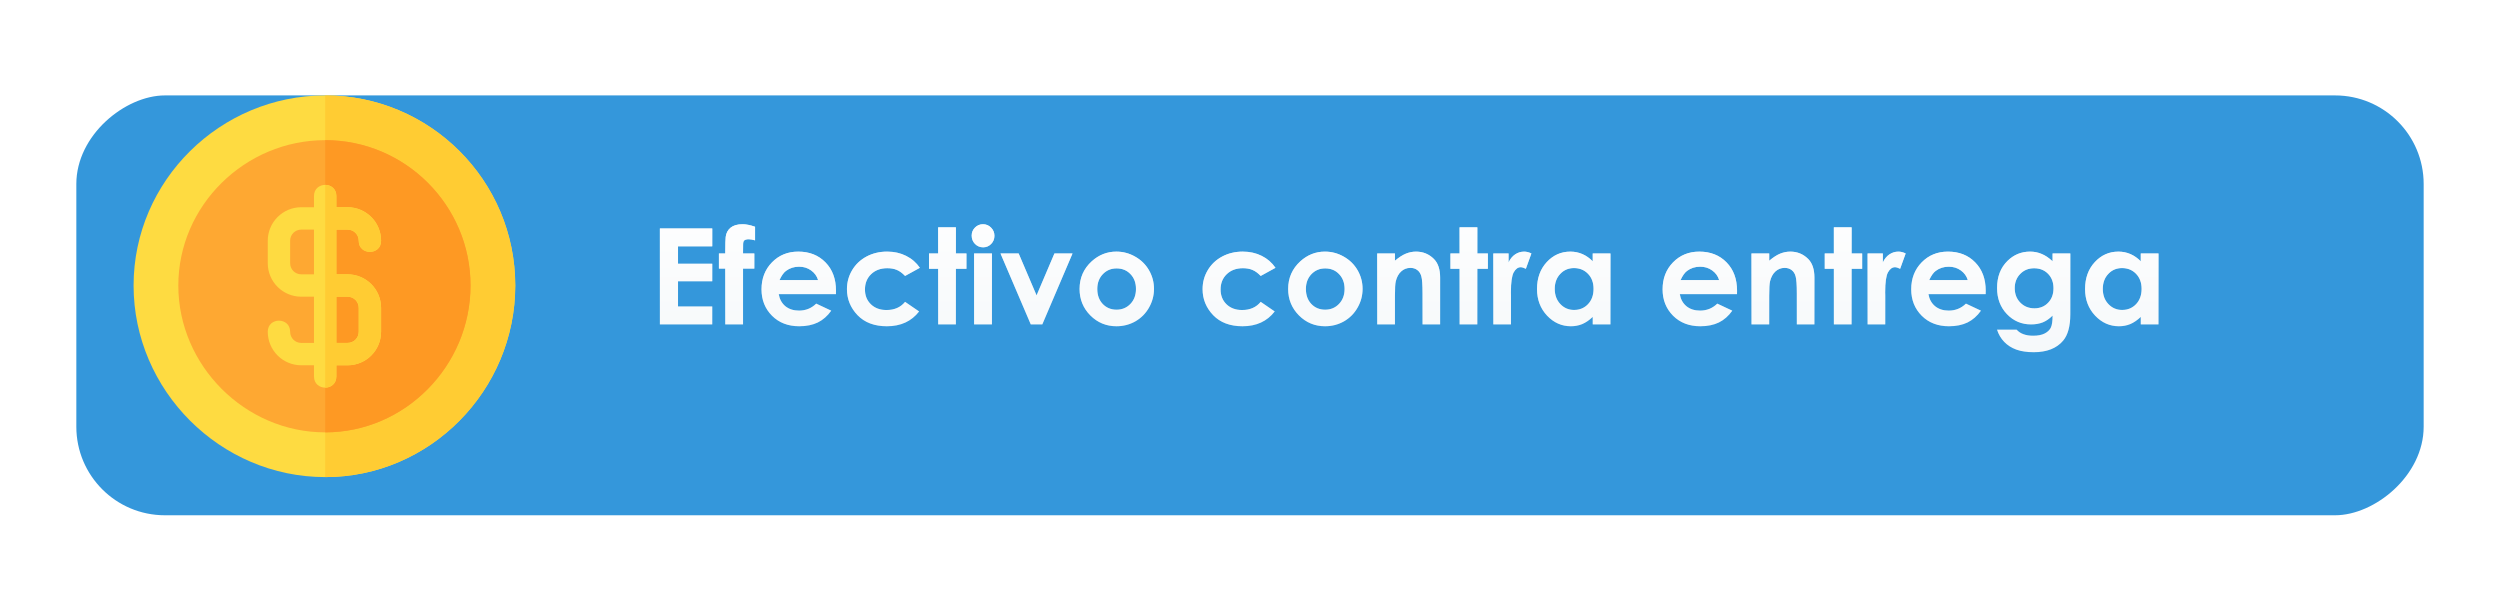 <svg width="131" height="31" viewBox="0 0 131 31" fill="none" xmlns="http://www.w3.org/2000/svg">
<g filter="url(#filter0_d)">
<rect x="126" y="4" width="22" height="123" rx="4.641" transform="rotate(90 126 4)" fill="#3497DB"/>
</g>
<path d="M34.578 11.972H37.322V12.909H35.528V13.818H37.322V14.737H35.528V16.06H37.322V17H34.578V11.972ZM37.671 13.281H38.002C38.005 12.794 38.013 12.505 38.026 12.416C38.051 12.211 38.137 12.05 38.283 11.931C38.431 11.81 38.639 11.75 38.908 11.75C39.102 11.75 39.321 11.794 39.565 11.883V12.594C39.43 12.556 39.319 12.536 39.233 12.536C39.123 12.536 39.044 12.559 38.994 12.604C38.957 12.639 38.939 12.709 38.939 12.816L38.935 13.281H39.527V14.074H38.935V17H38.002V14.074H37.671V13.281ZM43.803 15.411H40.805C40.849 15.675 40.964 15.886 41.15 16.043C41.34 16.198 41.58 16.275 41.872 16.275C42.22 16.275 42.52 16.154 42.77 15.91L43.557 16.279C43.361 16.557 43.126 16.763 42.852 16.898C42.579 17.03 42.254 17.096 41.878 17.096C41.295 17.096 40.82 16.912 40.453 16.545C40.086 16.176 39.903 15.715 39.903 15.161C39.903 14.594 40.085 14.123 40.45 13.749C40.817 13.373 41.276 13.185 41.827 13.185C42.413 13.185 42.889 13.373 43.256 13.749C43.623 14.123 43.806 14.618 43.806 15.233L43.803 15.411ZM42.866 14.676C42.805 14.468 42.683 14.3 42.501 14.17C42.321 14.04 42.111 13.975 41.872 13.975C41.612 13.975 41.384 14.048 41.188 14.194C41.065 14.285 40.951 14.446 40.846 14.676H42.866ZM48.202 14.033L47.426 14.46C47.28 14.308 47.135 14.202 46.992 14.143C46.85 14.083 46.684 14.054 46.493 14.054C46.144 14.054 45.861 14.159 45.645 14.368C45.431 14.575 45.324 14.842 45.324 15.168C45.324 15.485 45.427 15.743 45.635 15.944C45.842 16.144 46.114 16.245 46.452 16.245C46.869 16.245 47.193 16.102 47.426 15.817L48.161 16.32C47.762 16.837 47.199 17.096 46.472 17.096C45.818 17.096 45.306 16.902 44.934 16.515C44.565 16.127 44.38 15.674 44.38 15.154C44.38 14.794 44.47 14.463 44.65 14.16C44.83 13.857 45.081 13.618 45.402 13.445C45.726 13.272 46.087 13.185 46.486 13.185C46.855 13.185 47.187 13.26 47.48 13.408C47.774 13.553 48.015 13.762 48.202 14.033ZM49.159 11.911H50.088V13.281H50.642V14.085H50.088V17H49.159V14.085H48.68V13.281H49.159V11.911ZM51.51 11.75C51.674 11.75 51.815 11.809 51.931 11.928C52.049 12.046 52.108 12.19 52.108 12.358C52.108 12.525 52.05 12.667 51.934 12.786C51.818 12.902 51.679 12.96 51.517 12.96C51.351 12.96 51.208 12.901 51.09 12.782C50.974 12.662 50.916 12.516 50.916 12.345C50.916 12.181 50.974 12.04 51.09 11.924C51.206 11.808 51.346 11.75 51.51 11.75ZM51.042 13.281H51.978V17H51.042V13.281ZM52.426 13.281H53.377L54.316 15.476L55.253 13.281H56.2L54.617 17H54.012L52.426 13.281ZM58.497 13.185C58.847 13.185 59.177 13.273 59.484 13.449C59.794 13.624 60.036 13.862 60.209 14.163C60.382 14.464 60.469 14.789 60.469 15.137C60.469 15.488 60.381 15.816 60.206 16.122C60.032 16.427 59.795 16.666 59.495 16.839C59.194 17.01 58.862 17.096 58.5 17.096C57.967 17.096 57.511 16.907 57.133 16.528C56.757 16.148 56.569 15.686 56.569 15.144C56.569 14.563 56.782 14.079 57.208 13.691C57.582 13.354 58.011 13.185 58.497 13.185ZM58.51 14.064C58.221 14.064 57.979 14.165 57.786 14.368C57.594 14.569 57.498 14.826 57.498 15.141C57.498 15.464 57.593 15.726 57.782 15.927C57.974 16.127 58.215 16.227 58.507 16.227C58.798 16.227 59.041 16.126 59.235 15.923C59.428 15.72 59.525 15.46 59.525 15.141C59.525 14.822 59.43 14.563 59.238 14.365C59.049 14.164 58.806 14.064 58.51 14.064ZM66.836 14.033L66.061 14.46C65.915 14.308 65.77 14.202 65.626 14.143C65.485 14.083 65.319 14.054 65.127 14.054C64.779 14.054 64.496 14.159 64.28 14.368C64.066 14.575 63.959 14.842 63.959 15.168C63.959 15.485 64.062 15.743 64.269 15.944C64.477 16.144 64.749 16.245 65.086 16.245C65.503 16.245 65.828 16.102 66.061 15.817L66.795 16.32C66.397 16.837 65.834 17.096 65.107 17.096C64.453 17.096 63.94 16.902 63.569 16.515C63.2 16.127 63.015 15.674 63.015 15.154C63.015 14.794 63.105 14.463 63.285 14.16C63.465 13.857 63.716 13.618 64.037 13.445C64.361 13.272 64.722 13.185 65.121 13.185C65.49 13.185 65.821 13.26 66.115 13.408C66.409 13.553 66.65 13.762 66.836 14.033ZM69.427 13.185C69.778 13.185 70.107 13.273 70.415 13.449C70.725 13.624 70.966 13.862 71.14 14.163C71.313 14.464 71.399 14.789 71.399 15.137C71.399 15.488 71.312 15.816 71.136 16.122C70.963 16.427 70.726 16.666 70.425 16.839C70.124 17.01 69.793 17.096 69.431 17.096C68.897 17.096 68.442 16.907 68.064 16.528C67.688 16.148 67.499 15.686 67.499 15.144C67.499 14.563 67.713 14.079 68.139 13.691C68.512 13.354 68.942 13.185 69.427 13.185ZM69.441 14.064C69.151 14.064 68.91 14.165 68.716 14.368C68.525 14.569 68.429 14.826 68.429 15.141C68.429 15.464 68.524 15.726 68.713 15.927C68.904 16.127 69.146 16.227 69.438 16.227C69.729 16.227 69.972 16.126 70.165 15.923C70.359 15.72 70.456 15.46 70.456 15.141C70.456 14.822 70.36 14.563 70.169 14.365C69.98 14.164 69.737 14.064 69.441 14.064ZM72.165 13.281H73.095V13.661C73.307 13.483 73.498 13.36 73.669 13.291C73.842 13.221 74.019 13.185 74.199 13.185C74.568 13.185 74.881 13.314 75.139 13.572C75.355 13.79 75.463 14.114 75.463 14.543V17H74.54V15.37C74.54 14.925 74.52 14.63 74.479 14.484C74.44 14.338 74.371 14.228 74.27 14.153C74.172 14.075 74.051 14.037 73.905 14.037C73.716 14.037 73.553 14.1 73.416 14.228C73.282 14.353 73.188 14.528 73.136 14.751C73.108 14.867 73.095 15.119 73.095 15.506V17H72.165V13.281ZM76.482 11.911H77.412V13.281H77.965V14.085H77.412V17H76.482V14.085H76.003V13.281H76.482V11.911ZM78.249 13.281H79.049V13.749C79.135 13.565 79.251 13.425 79.394 13.329C79.538 13.233 79.695 13.185 79.866 13.185C79.987 13.185 80.113 13.217 80.245 13.281L79.955 14.085C79.845 14.03 79.755 14.002 79.685 14.002C79.541 14.002 79.419 14.091 79.319 14.269C79.221 14.447 79.172 14.795 79.172 15.315L79.175 15.496V17H78.249V13.281ZM83.458 13.281H84.388V17H83.458V16.607C83.276 16.78 83.092 16.905 82.908 16.983C82.725 17.058 82.527 17.096 82.313 17.096C81.832 17.096 81.416 16.91 81.065 16.539C80.715 16.165 80.539 15.701 80.539 15.148C80.539 14.573 80.709 14.103 81.048 13.736C81.388 13.369 81.8 13.185 82.286 13.185C82.509 13.185 82.719 13.228 82.915 13.312C83.111 13.396 83.292 13.523 83.458 13.691V13.281ZM82.477 14.047C82.188 14.047 81.947 14.149 81.756 14.354C81.564 14.557 81.469 14.818 81.469 15.137C81.469 15.459 81.566 15.723 81.759 15.93C81.955 16.137 82.196 16.241 82.481 16.241C82.774 16.241 83.018 16.14 83.212 15.937C83.406 15.732 83.502 15.464 83.502 15.134C83.502 14.81 83.406 14.548 83.212 14.348C83.018 14.147 82.773 14.047 82.477 14.047ZM91.019 15.411H88.021C88.064 15.675 88.179 15.886 88.366 16.043C88.555 16.198 88.796 16.275 89.087 16.275C89.436 16.275 89.736 16.154 89.986 15.91L90.772 16.279C90.576 16.557 90.342 16.763 90.068 16.898C89.795 17.03 89.47 17.096 89.094 17.096C88.511 17.096 88.036 16.912 87.669 16.545C87.302 16.176 87.119 15.715 87.119 15.161C87.119 14.594 87.301 14.123 87.665 13.749C88.032 13.373 88.492 13.185 89.043 13.185C89.629 13.185 90.105 13.373 90.472 13.749C90.838 14.123 91.022 14.618 91.022 15.233L91.019 15.411ZM90.082 14.676C90.02 14.468 89.899 14.3 89.716 14.17C89.536 14.04 89.327 13.975 89.087 13.975C88.828 13.975 88.6 14.048 88.404 14.194C88.281 14.285 88.167 14.446 88.062 14.676H90.082ZM91.777 13.281H92.707V13.661C92.919 13.483 93.11 13.36 93.281 13.291C93.454 13.221 93.631 13.185 93.811 13.185C94.18 13.185 94.493 13.314 94.751 13.572C94.967 13.79 95.076 14.114 95.076 14.543V17H94.153V15.37C94.153 14.925 94.132 14.63 94.091 14.484C94.053 14.338 93.983 14.228 93.883 14.153C93.785 14.075 93.663 14.037 93.517 14.037C93.328 14.037 93.165 14.1 93.028 14.228C92.894 14.353 92.8 14.528 92.748 14.751C92.721 14.867 92.707 15.119 92.707 15.506V17H91.777V13.281ZM96.094 11.911H97.024V13.281H97.578V14.085H97.024V17H96.094V14.085H95.616V13.281H96.094V11.911ZM97.861 13.281H98.661V13.749C98.748 13.565 98.863 13.425 99.006 13.329C99.15 13.233 99.307 13.185 99.478 13.185C99.599 13.185 99.725 13.217 99.857 13.281L99.567 14.085C99.457 14.03 99.368 14.002 99.297 14.002C99.153 14.002 99.031 14.091 98.931 14.269C98.833 14.447 98.784 14.795 98.784 15.315L98.788 15.496V17H97.861V13.281ZM104.048 15.411H101.05C101.094 15.675 101.209 15.886 101.396 16.043C101.585 16.198 101.825 16.275 102.117 16.275C102.465 16.275 102.765 16.154 103.016 15.91L103.802 16.279C103.606 16.557 103.371 16.763 103.098 16.898C102.824 17.03 102.5 17.096 102.124 17.096C101.54 17.096 101.065 16.912 100.698 16.545C100.331 16.176 100.148 15.715 100.148 15.161C100.148 14.594 100.33 14.123 100.695 13.749C101.062 13.373 101.521 13.185 102.072 13.185C102.658 13.185 103.134 13.373 103.501 13.749C103.868 14.123 104.051 14.618 104.051 15.233L104.048 15.411ZM103.111 14.676C103.05 14.468 102.928 14.3 102.746 14.17C102.566 14.04 102.356 13.975 102.117 13.975C101.857 13.975 101.629 14.048 101.433 14.194C101.31 14.285 101.196 14.446 101.091 14.676H103.111ZM107.555 13.281H108.484V16.467C108.484 17.096 108.358 17.558 108.105 17.855C107.765 18.256 107.254 18.456 106.57 18.456C106.206 18.456 105.899 18.41 105.651 18.319C105.403 18.228 105.193 18.094 105.022 17.916C104.851 17.741 104.725 17.526 104.643 17.273H105.671C105.763 17.378 105.88 17.457 106.023 17.509C106.167 17.564 106.337 17.591 106.533 17.591C106.783 17.591 106.985 17.553 107.138 17.475C107.29 17.398 107.397 17.297 107.459 17.174C107.523 17.051 107.555 16.839 107.555 16.539C107.391 16.703 107.219 16.821 107.039 16.894C106.859 16.965 106.655 17 106.427 17C105.928 17 105.506 16.82 105.162 16.46C104.818 16.1 104.646 15.644 104.646 15.093C104.646 14.503 104.828 14.029 105.193 13.671C105.523 13.347 105.917 13.185 106.375 13.185C106.59 13.185 106.791 13.225 106.98 13.305C107.172 13.383 107.363 13.511 107.555 13.691V13.281ZM106.587 14.057C106.293 14.057 106.051 14.156 105.859 14.354C105.668 14.55 105.572 14.798 105.572 15.096C105.572 15.406 105.67 15.66 105.866 15.858C106.062 16.057 106.308 16.156 106.604 16.156C106.894 16.156 107.132 16.059 107.319 15.865C107.508 15.671 107.603 15.418 107.603 15.103C107.603 14.793 107.508 14.541 107.319 14.348C107.13 14.154 106.886 14.057 106.587 14.057ZM112.176 13.281H113.105V17H112.176V16.607C111.993 16.78 111.81 16.905 111.625 16.983C111.443 17.058 111.245 17.096 111.031 17.096C110.55 17.096 110.134 16.91 109.783 16.539C109.432 16.165 109.257 15.701 109.257 15.148C109.257 14.573 109.427 14.103 109.766 13.736C110.106 13.369 110.518 13.185 111.003 13.185C111.227 13.185 111.436 13.228 111.632 13.312C111.828 13.396 112.009 13.523 112.176 13.691V13.281ZM111.195 14.047C110.905 14.047 110.665 14.149 110.474 14.354C110.282 14.557 110.187 14.818 110.187 15.137C110.187 15.459 110.283 15.723 110.477 15.93C110.673 16.137 110.913 16.241 111.198 16.241C111.492 16.241 111.736 16.14 111.93 15.937C112.123 15.732 112.22 15.464 112.22 15.134C112.22 14.81 112.123 14.548 111.93 14.348C111.736 14.147 111.491 14.047 111.195 14.047Z" fill="#F5F8FA"/>
<path d="M34.578 11.972H37.322V12.909H35.528V13.818H37.322V14.737H35.528V16.06H37.322V17H34.578V11.972ZM37.671 13.281H38.002C38.005 12.794 38.013 12.505 38.026 12.416C38.051 12.211 38.137 12.05 38.283 11.931C38.431 11.81 38.639 11.75 38.908 11.75C39.102 11.75 39.321 11.794 39.565 11.883V12.594C39.43 12.556 39.319 12.536 39.233 12.536C39.123 12.536 39.044 12.559 38.994 12.604C38.957 12.639 38.939 12.709 38.939 12.816L38.935 13.281H39.527V14.074H38.935V17H38.002V14.074H37.671V13.281ZM43.803 15.411H40.805C40.849 15.675 40.964 15.886 41.15 16.043C41.34 16.198 41.58 16.275 41.872 16.275C42.22 16.275 42.52 16.154 42.77 15.91L43.557 16.279C43.361 16.557 43.126 16.763 42.852 16.898C42.579 17.03 42.254 17.096 41.878 17.096C41.295 17.096 40.82 16.912 40.453 16.545C40.086 16.176 39.903 15.715 39.903 15.161C39.903 14.594 40.085 14.123 40.45 13.749C40.817 13.373 41.276 13.185 41.827 13.185C42.413 13.185 42.889 13.373 43.256 13.749C43.623 14.123 43.806 14.618 43.806 15.233L43.803 15.411ZM42.866 14.676C42.805 14.468 42.683 14.3 42.501 14.17C42.321 14.04 42.111 13.975 41.872 13.975C41.612 13.975 41.384 14.048 41.188 14.194C41.065 14.285 40.951 14.446 40.846 14.676H42.866ZM48.202 14.033L47.426 14.46C47.28 14.308 47.135 14.202 46.992 14.143C46.85 14.083 46.684 14.054 46.493 14.054C46.144 14.054 45.861 14.159 45.645 14.368C45.431 14.575 45.324 14.842 45.324 15.168C45.324 15.485 45.427 15.743 45.635 15.944C45.842 16.144 46.114 16.245 46.452 16.245C46.869 16.245 47.193 16.102 47.426 15.817L48.161 16.32C47.762 16.837 47.199 17.096 46.472 17.096C45.818 17.096 45.306 16.902 44.934 16.515C44.565 16.127 44.38 15.674 44.38 15.154C44.38 14.794 44.47 14.463 44.65 14.16C44.83 13.857 45.081 13.618 45.402 13.445C45.726 13.272 46.087 13.185 46.486 13.185C46.855 13.185 47.187 13.26 47.48 13.408C47.774 13.553 48.015 13.762 48.202 14.033ZM49.159 11.911H50.088V13.281H50.642V14.085H50.088V17H49.159V14.085H48.68V13.281H49.159V11.911ZM51.51 11.75C51.674 11.75 51.815 11.809 51.931 11.928C52.049 12.046 52.108 12.19 52.108 12.358C52.108 12.525 52.05 12.667 51.934 12.786C51.818 12.902 51.679 12.96 51.517 12.96C51.351 12.96 51.208 12.901 51.09 12.782C50.974 12.662 50.916 12.516 50.916 12.345C50.916 12.181 50.974 12.04 51.09 11.924C51.206 11.808 51.346 11.75 51.51 11.75ZM51.042 13.281H51.978V17H51.042V13.281ZM52.426 13.281H53.377L54.316 15.476L55.253 13.281H56.2L54.617 17H54.012L52.426 13.281ZM58.497 13.185C58.847 13.185 59.177 13.273 59.484 13.449C59.794 13.624 60.036 13.862 60.209 14.163C60.382 14.464 60.469 14.789 60.469 15.137C60.469 15.488 60.381 15.816 60.206 16.122C60.032 16.427 59.795 16.666 59.495 16.839C59.194 17.01 58.862 17.096 58.5 17.096C57.967 17.096 57.511 16.907 57.133 16.528C56.757 16.148 56.569 15.686 56.569 15.144C56.569 14.563 56.782 14.079 57.208 13.691C57.582 13.354 58.011 13.185 58.497 13.185ZM58.51 14.064C58.221 14.064 57.979 14.165 57.786 14.368C57.594 14.569 57.498 14.826 57.498 15.141C57.498 15.464 57.593 15.726 57.782 15.927C57.974 16.127 58.215 16.227 58.507 16.227C58.798 16.227 59.041 16.126 59.235 15.923C59.428 15.72 59.525 15.46 59.525 15.141C59.525 14.822 59.43 14.563 59.238 14.365C59.049 14.164 58.806 14.064 58.51 14.064ZM66.836 14.033L66.061 14.46C65.915 14.308 65.77 14.202 65.626 14.143C65.485 14.083 65.319 14.054 65.127 14.054C64.779 14.054 64.496 14.159 64.28 14.368C64.066 14.575 63.959 14.842 63.959 15.168C63.959 15.485 64.062 15.743 64.269 15.944C64.477 16.144 64.749 16.245 65.086 16.245C65.503 16.245 65.828 16.102 66.061 15.817L66.795 16.32C66.397 16.837 65.834 17.096 65.107 17.096C64.453 17.096 63.94 16.902 63.569 16.515C63.2 16.127 63.015 15.674 63.015 15.154C63.015 14.794 63.105 14.463 63.285 14.16C63.465 13.857 63.716 13.618 64.037 13.445C64.361 13.272 64.722 13.185 65.121 13.185C65.49 13.185 65.821 13.26 66.115 13.408C66.409 13.553 66.65 13.762 66.836 14.033ZM69.427 13.185C69.778 13.185 70.107 13.273 70.415 13.449C70.725 13.624 70.966 13.862 71.14 14.163C71.313 14.464 71.399 14.789 71.399 15.137C71.399 15.488 71.312 15.816 71.136 16.122C70.963 16.427 70.726 16.666 70.425 16.839C70.124 17.01 69.793 17.096 69.431 17.096C68.897 17.096 68.442 16.907 68.064 16.528C67.688 16.148 67.499 15.686 67.499 15.144C67.499 14.563 67.713 14.079 68.139 13.691C68.512 13.354 68.942 13.185 69.427 13.185ZM69.441 14.064C69.151 14.064 68.91 14.165 68.716 14.368C68.525 14.569 68.429 14.826 68.429 15.141C68.429 15.464 68.524 15.726 68.713 15.927C68.904 16.127 69.146 16.227 69.438 16.227C69.729 16.227 69.972 16.126 70.165 15.923C70.359 15.72 70.456 15.46 70.456 15.141C70.456 14.822 70.36 14.563 70.169 14.365C69.98 14.164 69.737 14.064 69.441 14.064ZM72.165 13.281H73.095V13.661C73.307 13.483 73.498 13.36 73.669 13.291C73.842 13.221 74.019 13.185 74.199 13.185C74.568 13.185 74.881 13.314 75.139 13.572C75.355 13.79 75.463 14.114 75.463 14.543V17H74.54V15.37C74.54 14.925 74.52 14.63 74.479 14.484C74.44 14.338 74.371 14.228 74.27 14.153C74.172 14.075 74.051 14.037 73.905 14.037C73.716 14.037 73.553 14.1 73.416 14.228C73.282 14.353 73.188 14.528 73.136 14.751C73.108 14.867 73.095 15.119 73.095 15.506V17H72.165V13.281ZM76.482 11.911H77.412V13.281H77.965V14.085H77.412V17H76.482V14.085H76.003V13.281H76.482V11.911ZM78.249 13.281H79.049V13.749C79.135 13.565 79.251 13.425 79.394 13.329C79.538 13.233 79.695 13.185 79.866 13.185C79.987 13.185 80.113 13.217 80.245 13.281L79.955 14.085C79.845 14.03 79.755 14.002 79.685 14.002C79.541 14.002 79.419 14.091 79.319 14.269C79.221 14.447 79.172 14.795 79.172 15.315L79.175 15.496V17H78.249V13.281ZM83.458 13.281H84.388V17H83.458V16.607C83.276 16.78 83.092 16.905 82.908 16.983C82.725 17.058 82.527 17.096 82.313 17.096C81.832 17.096 81.416 16.91 81.065 16.539C80.715 16.165 80.539 15.701 80.539 15.148C80.539 14.573 80.709 14.103 81.048 13.736C81.388 13.369 81.8 13.185 82.286 13.185C82.509 13.185 82.719 13.228 82.915 13.312C83.111 13.396 83.292 13.523 83.458 13.691V13.281ZM82.477 14.047C82.188 14.047 81.947 14.149 81.756 14.354C81.564 14.557 81.469 14.818 81.469 15.137C81.469 15.459 81.566 15.723 81.759 15.93C81.955 16.137 82.196 16.241 82.481 16.241C82.774 16.241 83.018 16.14 83.212 15.937C83.406 15.732 83.502 15.464 83.502 15.134C83.502 14.81 83.406 14.548 83.212 14.348C83.018 14.147 82.773 14.047 82.477 14.047ZM91.019 15.411H88.021C88.064 15.675 88.179 15.886 88.366 16.043C88.555 16.198 88.796 16.275 89.087 16.275C89.436 16.275 89.736 16.154 89.986 15.91L90.772 16.279C90.576 16.557 90.342 16.763 90.068 16.898C89.795 17.03 89.47 17.096 89.094 17.096C88.511 17.096 88.036 16.912 87.669 16.545C87.302 16.176 87.119 15.715 87.119 15.161C87.119 14.594 87.301 14.123 87.665 13.749C88.032 13.373 88.492 13.185 89.043 13.185C89.629 13.185 90.105 13.373 90.472 13.749C90.838 14.123 91.022 14.618 91.022 15.233L91.019 15.411ZM90.082 14.676C90.02 14.468 89.899 14.3 89.716 14.17C89.536 14.04 89.327 13.975 89.087 13.975C88.828 13.975 88.6 14.048 88.404 14.194C88.281 14.285 88.167 14.446 88.062 14.676H90.082ZM91.777 13.281H92.707V13.661C92.919 13.483 93.11 13.36 93.281 13.291C93.454 13.221 93.631 13.185 93.811 13.185C94.18 13.185 94.493 13.314 94.751 13.572C94.967 13.79 95.076 14.114 95.076 14.543V17H94.153V15.37C94.153 14.925 94.132 14.63 94.091 14.484C94.053 14.338 93.983 14.228 93.883 14.153C93.785 14.075 93.663 14.037 93.517 14.037C93.328 14.037 93.165 14.1 93.028 14.228C92.894 14.353 92.8 14.528 92.748 14.751C92.721 14.867 92.707 15.119 92.707 15.506V17H91.777V13.281ZM96.094 11.911H97.024V13.281H97.578V14.085H97.024V17H96.094V14.085H95.616V13.281H96.094V11.911ZM97.861 13.281H98.661V13.749C98.748 13.565 98.863 13.425 99.006 13.329C99.15 13.233 99.307 13.185 99.478 13.185C99.599 13.185 99.725 13.217 99.857 13.281L99.567 14.085C99.457 14.03 99.368 14.002 99.297 14.002C99.153 14.002 99.031 14.091 98.931 14.269C98.833 14.447 98.784 14.795 98.784 15.315L98.788 15.496V17H97.861V13.281ZM104.048 15.411H101.05C101.094 15.675 101.209 15.886 101.396 16.043C101.585 16.198 101.825 16.275 102.117 16.275C102.465 16.275 102.765 16.154 103.016 15.91L103.802 16.279C103.606 16.557 103.371 16.763 103.098 16.898C102.824 17.03 102.5 17.096 102.124 17.096C101.54 17.096 101.065 16.912 100.698 16.545C100.331 16.176 100.148 15.715 100.148 15.161C100.148 14.594 100.33 14.123 100.695 13.749C101.062 13.373 101.521 13.185 102.072 13.185C102.658 13.185 103.134 13.373 103.501 13.749C103.868 14.123 104.051 14.618 104.051 15.233L104.048 15.411ZM103.111 14.676C103.05 14.468 102.928 14.3 102.746 14.17C102.566 14.04 102.356 13.975 102.117 13.975C101.857 13.975 101.629 14.048 101.433 14.194C101.31 14.285 101.196 14.446 101.091 14.676H103.111ZM107.555 13.281H108.484V16.467C108.484 17.096 108.358 17.558 108.105 17.855C107.765 18.256 107.254 18.456 106.57 18.456C106.206 18.456 105.899 18.41 105.651 18.319C105.403 18.228 105.193 18.094 105.022 17.916C104.851 17.741 104.725 17.526 104.643 17.273H105.671C105.763 17.378 105.88 17.457 106.023 17.509C106.167 17.564 106.337 17.591 106.533 17.591C106.783 17.591 106.985 17.553 107.138 17.475C107.29 17.398 107.397 17.297 107.459 17.174C107.523 17.051 107.555 16.839 107.555 16.539C107.391 16.703 107.219 16.821 107.039 16.894C106.859 16.965 106.655 17 106.427 17C105.928 17 105.506 16.82 105.162 16.46C104.818 16.1 104.646 15.644 104.646 15.093C104.646 14.503 104.828 14.029 105.193 13.671C105.523 13.347 105.917 13.185 106.375 13.185C106.59 13.185 106.791 13.225 106.98 13.305C107.172 13.383 107.363 13.511 107.555 13.691V13.281ZM106.587 14.057C106.293 14.057 106.051 14.156 105.859 14.354C105.668 14.55 105.572 14.798 105.572 15.096C105.572 15.406 105.67 15.66 105.866 15.858C106.062 16.057 106.308 16.156 106.604 16.156C106.894 16.156 107.132 16.059 107.319 15.865C107.508 15.671 107.603 15.418 107.603 15.103C107.603 14.793 107.508 14.541 107.319 14.348C107.13 14.154 106.886 14.057 106.587 14.057ZM112.176 13.281H113.105V17H112.176V16.607C111.993 16.78 111.81 16.905 111.625 16.983C111.443 17.058 111.245 17.096 111.031 17.096C110.55 17.096 110.134 16.91 109.783 16.539C109.432 16.165 109.257 15.701 109.257 15.148C109.257 14.573 109.427 14.103 109.766 13.736C110.106 13.369 110.518 13.185 111.003 13.185C111.227 13.185 111.436 13.228 111.632 13.312C111.828 13.396 112.009 13.523 112.176 13.691V13.281ZM111.195 14.047C110.905 14.047 110.665 14.149 110.474 14.354C110.282 14.557 110.187 14.818 110.187 15.137C110.187 15.459 110.283 15.723 110.477 15.93C110.673 16.137 110.913 16.241 111.198 16.241C111.492 16.241 111.736 16.14 111.93 15.937C112.123 15.732 112.22 15.464 112.22 15.134C112.22 14.81 112.123 14.548 111.93 14.348C111.736 14.147 111.491 14.047 111.195 14.047Z" fill="url(#paint0_linear)"/>
<path d="M17.039 5C11.543 5 7 9.465 7 14.961C7 20.457 11.543 25 17.039 25C22.535 25 27 20.457 27 14.961C27 9.465 22.535 5 17.039 5Z" fill="#FEDB41"/>
<path d="M27 14.961C27 20.457 22.535 25 17.039 25V5C22.535 5 27 9.465 27 14.961Z" fill="#FFCC33"/>
<path d="M17.039 7.344C12.844 7.344 9.344 10.766 9.344 14.961C9.344 19.156 12.844 22.656 17.039 22.656C21.235 22.656 24.656 19.156 24.656 14.961C24.656 10.766 21.235 7.344 17.039 7.344Z" fill="#FEA832"/>
<path d="M24.656 14.961C24.656 19.156 21.235 22.656 17.039 22.656V7.344C21.235 7.344 24.656 10.766 24.656 14.961Z" fill="#FE9923"/>
<path d="M18.211 14.375H17.625V12.031H18.211C18.539 12.031 18.797 12.289 18.797 12.617C18.797 13.391 19.969 13.391 19.969 12.617C19.969 11.645 19.184 10.859 18.211 10.859H17.625V10.273C17.625 9.887 17.332 9.688 17.039 9.688C16.746 9.688 16.453 9.887 16.453 10.273V10.859H15.789C14.816 10.859 14.031 11.645 14.031 12.617V13.789C14.031 14.762 14.816 15.547 15.789 15.547H16.453V17.969H15.789C15.461 17.969 15.203 17.711 15.203 17.383C15.203 16.609 14.031 16.609 14.031 17.383C14.031 18.355 14.816 19.141 15.789 19.141H16.453V19.727C16.453 20.113 16.746 20.312 17.039 20.312C17.332 20.312 17.625 20.113 17.625 19.727V19.141H18.211C19.184 19.141 19.969 18.355 19.969 17.383V16.133C19.969 15.16 19.184 14.375 18.211 14.375ZM16.453 14.375H15.789C15.461 14.375 15.203 14.117 15.203 13.789V12.617C15.203 12.289 15.461 12.031 15.789 12.031H16.453V14.375ZM18.797 17.383C18.797 17.711 18.539 17.969 18.211 17.969H17.625V15.547H18.211C18.539 15.547 18.797 15.805 18.797 16.133V17.383Z" fill="#FEDB41"/>
<path d="M18.211 14.375H17.625V12.031H18.211C18.539 12.031 18.797 12.289 18.797 12.617C18.797 13.391 19.969 13.391 19.969 12.617C19.969 11.645 19.184 10.859 18.211 10.859H17.625V10.273C17.625 9.887 17.332 9.688 17.039 9.688V20.312C17.332 20.312 17.625 20.113 17.625 19.727V19.141H18.211C19.184 19.141 19.969 18.355 19.969 17.383V16.133C19.969 15.16 19.184 14.375 18.211 14.375ZM18.797 17.383C18.797 17.711 18.539 17.969 18.211 17.969H17.625V15.547H18.211C18.539 15.547 18.797 15.805 18.797 16.133V17.383Z" fill="#FFCC33"/>
<defs>
<filter id="filter0_d" x="0" y="1" width="131" height="30" filterUnits="userSpaceOnUse" color-interpolation-filters="sRGB">
<feFlood flood-opacity="0" result="BackgroundImageFix"/>
<feColorMatrix in="SourceAlpha" type="matrix" values="0 0 0 0 0 0 0 0 0 0 0 0 0 0 0 0 0 0 127 0"/>
<feOffset dx="1" dy="1"/>
<feGaussianBlur stdDeviation="2"/>
<feColorMatrix type="matrix" values="0 0 0 0 0 0 0 0 0 0 0 0 0 0 0 0 0 0 0.15 0"/>
<feBlend mode="normal" in2="BackgroundImageFix" result="effect1_dropShadow"/>
<feBlend mode="normal" in="SourceGraphic" in2="effect1_dropShadow" result="shape"/>
</filter>
<linearGradient id="paint0_linear" x1="74" y1="10" x2="74" y2="19" gradientUnits="userSpaceOnUse">
<stop stop-color="white"/>
<stop offset="1" stop-color="white" stop-opacity="0"/>
</linearGradient>
</defs>
</svg>
